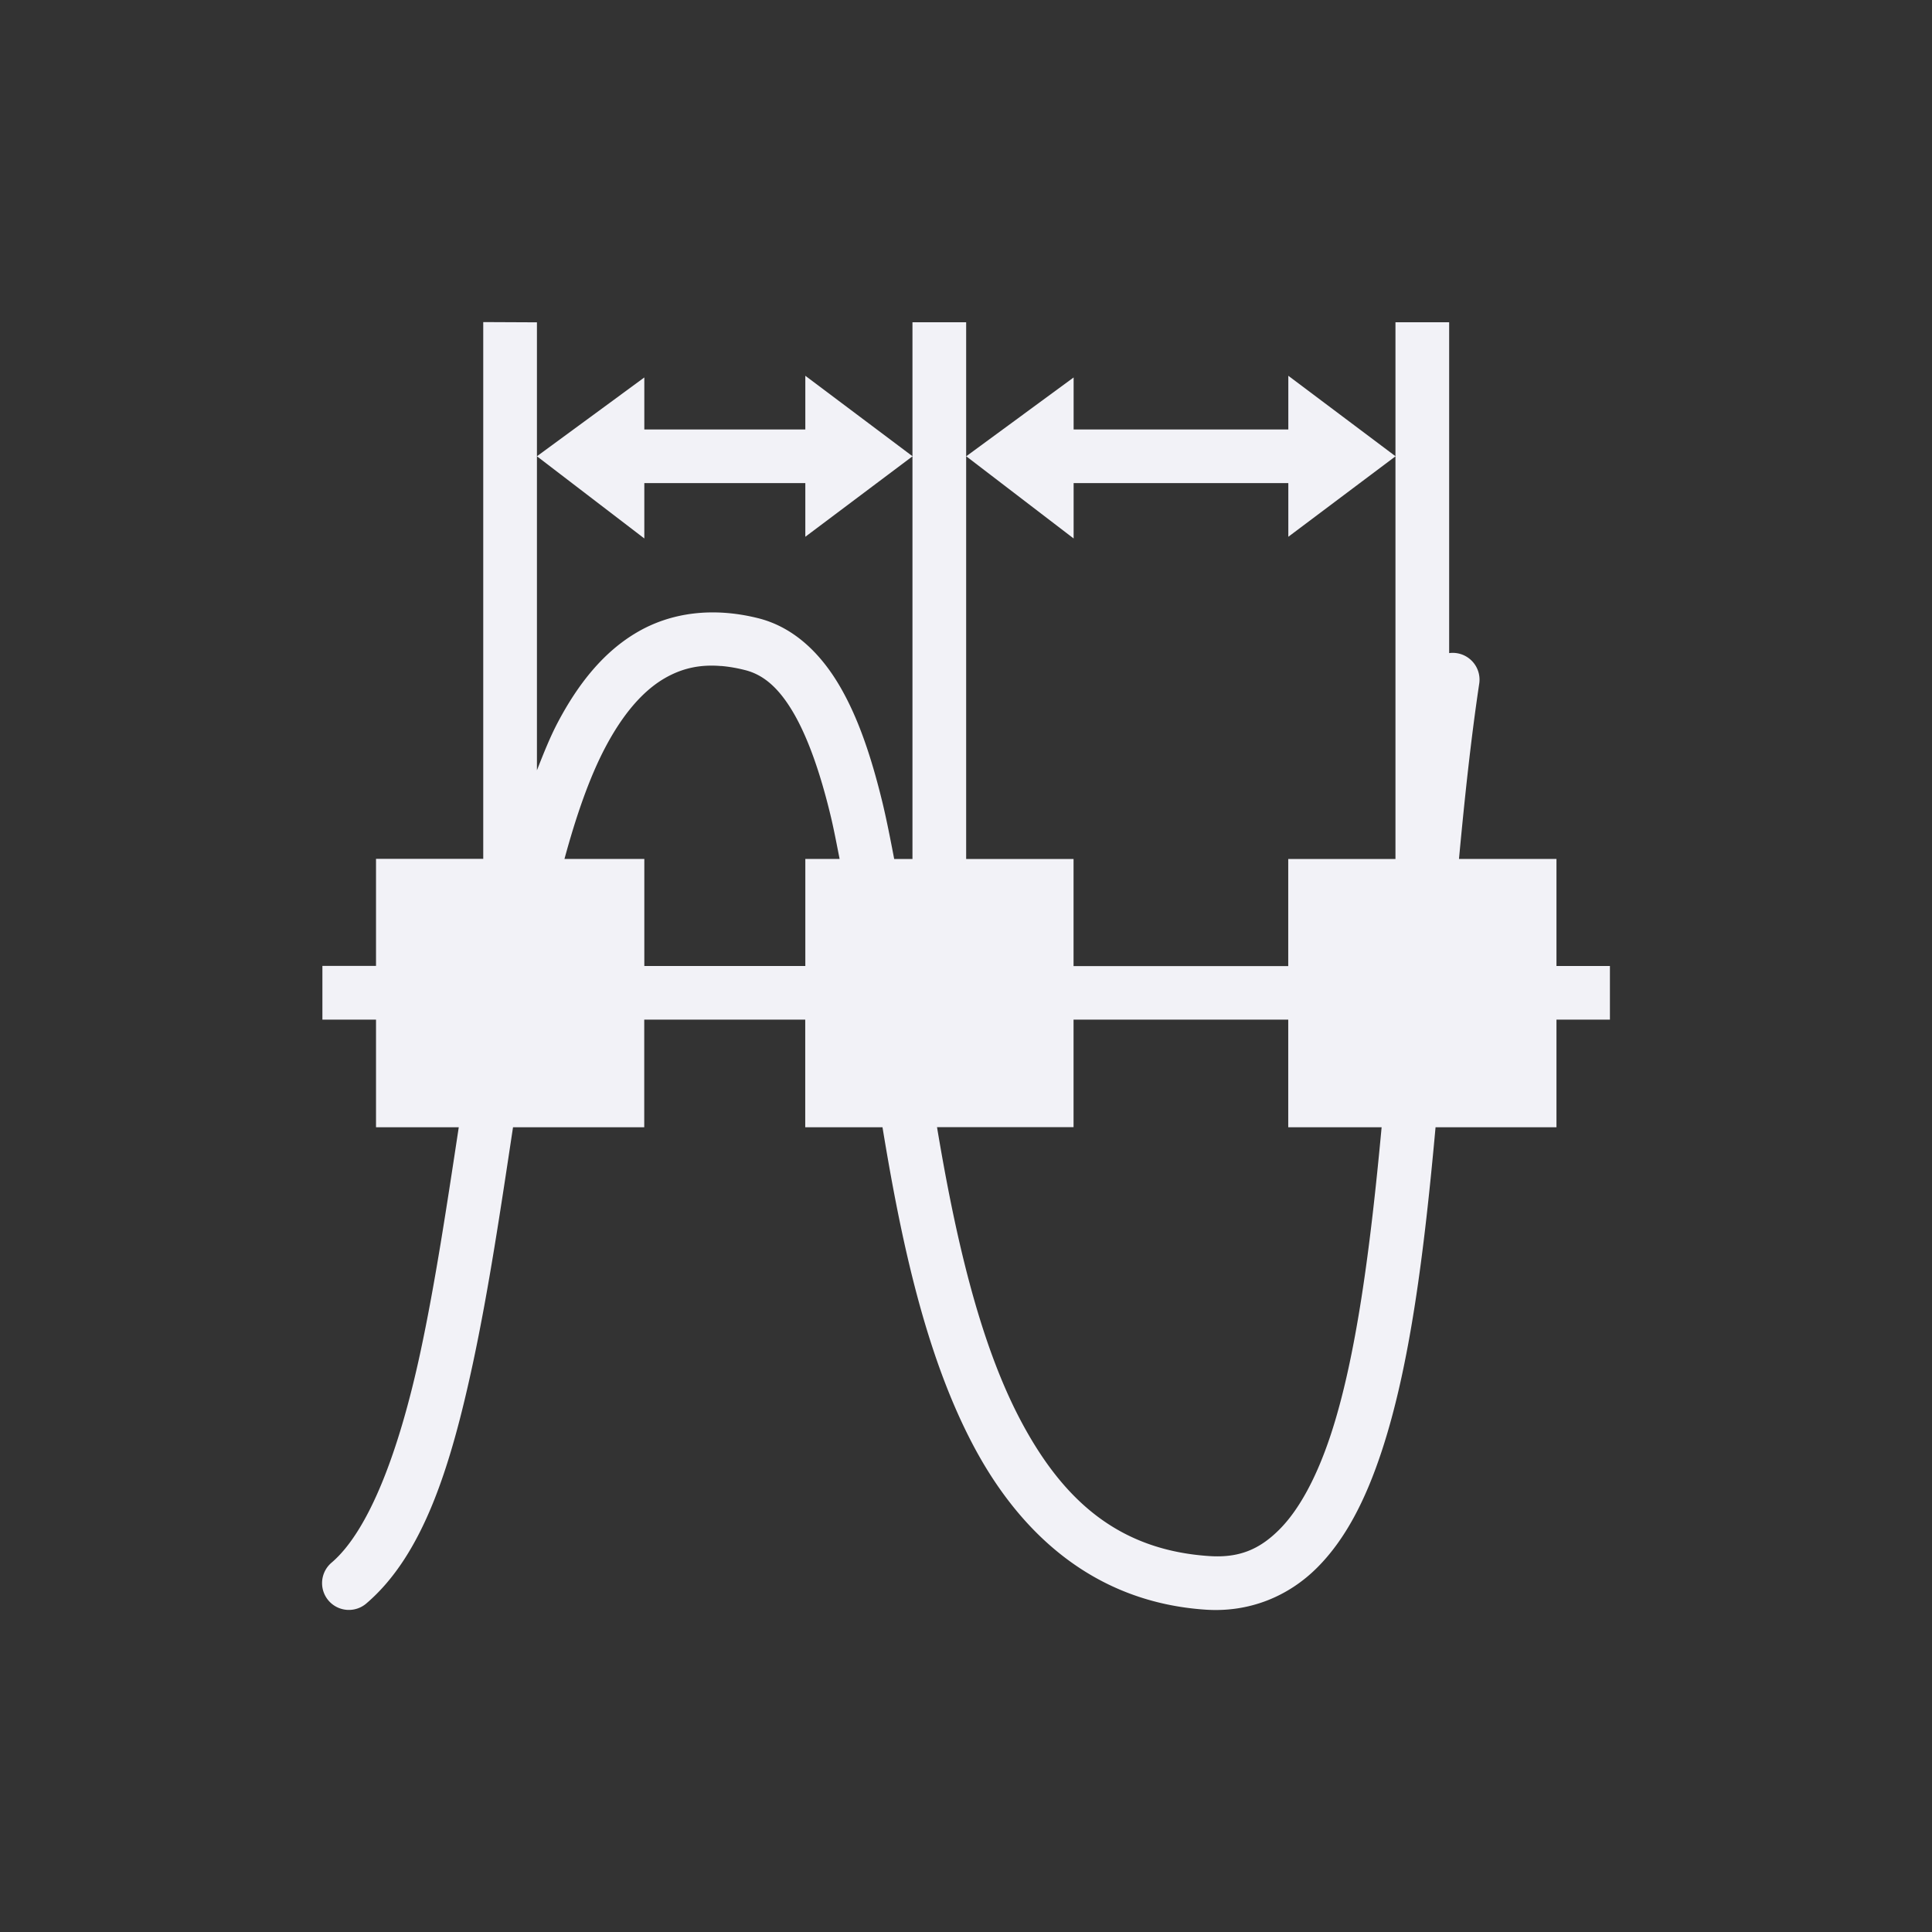 <svg height="24" viewBox="0 0 24 24" width="24" xmlns="http://www.w3.org/2000/svg">
  <rect x="0" y="0" width="24" height="24" fill="#333333" stroke="none"/>
  <path d="m6.003 4.001v6.668h-1.332v1.33h-.333-.333v.667h.333.333v1.337h1.028c-.148.973-.293 1.938-.475 2.787-.266 1.242-.642 2.225-1.103 2.62a.333.333 0 0 0 -.12.264.333.333 0 0 0 .553.242c.705-.605 1.046-1.701 1.322-2.987.195-.911.345-1.92.497-2.926h1.63v-1.337h2v1.337h.96c0.0.003.001.005.001.008.231 1.407.533 2.819 1.123 3.938.59 1.119 1.522 1.956 2.891 2.047.543.036 1.027-.165 1.384-.522.357-.357.604-.85.798-1.435.359-1.08.533-2.499.673-4.036h1.502v-1.337h.664v-.333-.333h-.333-.331v-1.33h-1.211c.069-.74.146-1.471.25-2.168a.333.333 0 0 0 -.372-.389v-4.11h-.667v1.667 5.001h-1.332v1.33h-2.667v-1.33h-1.334v-5.001-1.667h-.667v1.667 5.001h-.227c-.045-.236-.091-.472-.143-.69-.137-.566-.302-1.066-.54-1.469-.238-.403-.57-.724-1.009-.833-.558-.139-1.076-.072-1.496.172-.421.244-.737.642-.991 1.123-.096.182-.178.389-.259.595v-3.898-1.667zm.667 1.667 1.334 1.021v-.688h2v.667l1.332-1-1.332-1v.667h-2v-.646zm5.333 0 1.334 1.021v-.688h2.667v.667l1.332-1-1.332-1v.667h-2.667v-.646zm-3.045 2.605c.093.008.191.024.297.051.227.057.416.216.598.525.182.309.338.754.466 1.287.04.166.075.353.111.534h-.426v1.33h-2v-1.33h-.992c.145-.534.31-1.012.508-1.387.217-.411.464-.699.736-.857.204-.118.426-.176.703-.152zm4.378 4.393h2.667v1.337h1.16c-.139 1.499-.316 2.865-.634 3.826-.175.528-.393.929-.638 1.173-.245.245-.498.353-.869.328-1.131-.075-1.822-.697-2.347-1.692-.511-.97-.81-2.287-1.035-3.636h1.696z" fill="#f2f2f7"/>
</svg>
